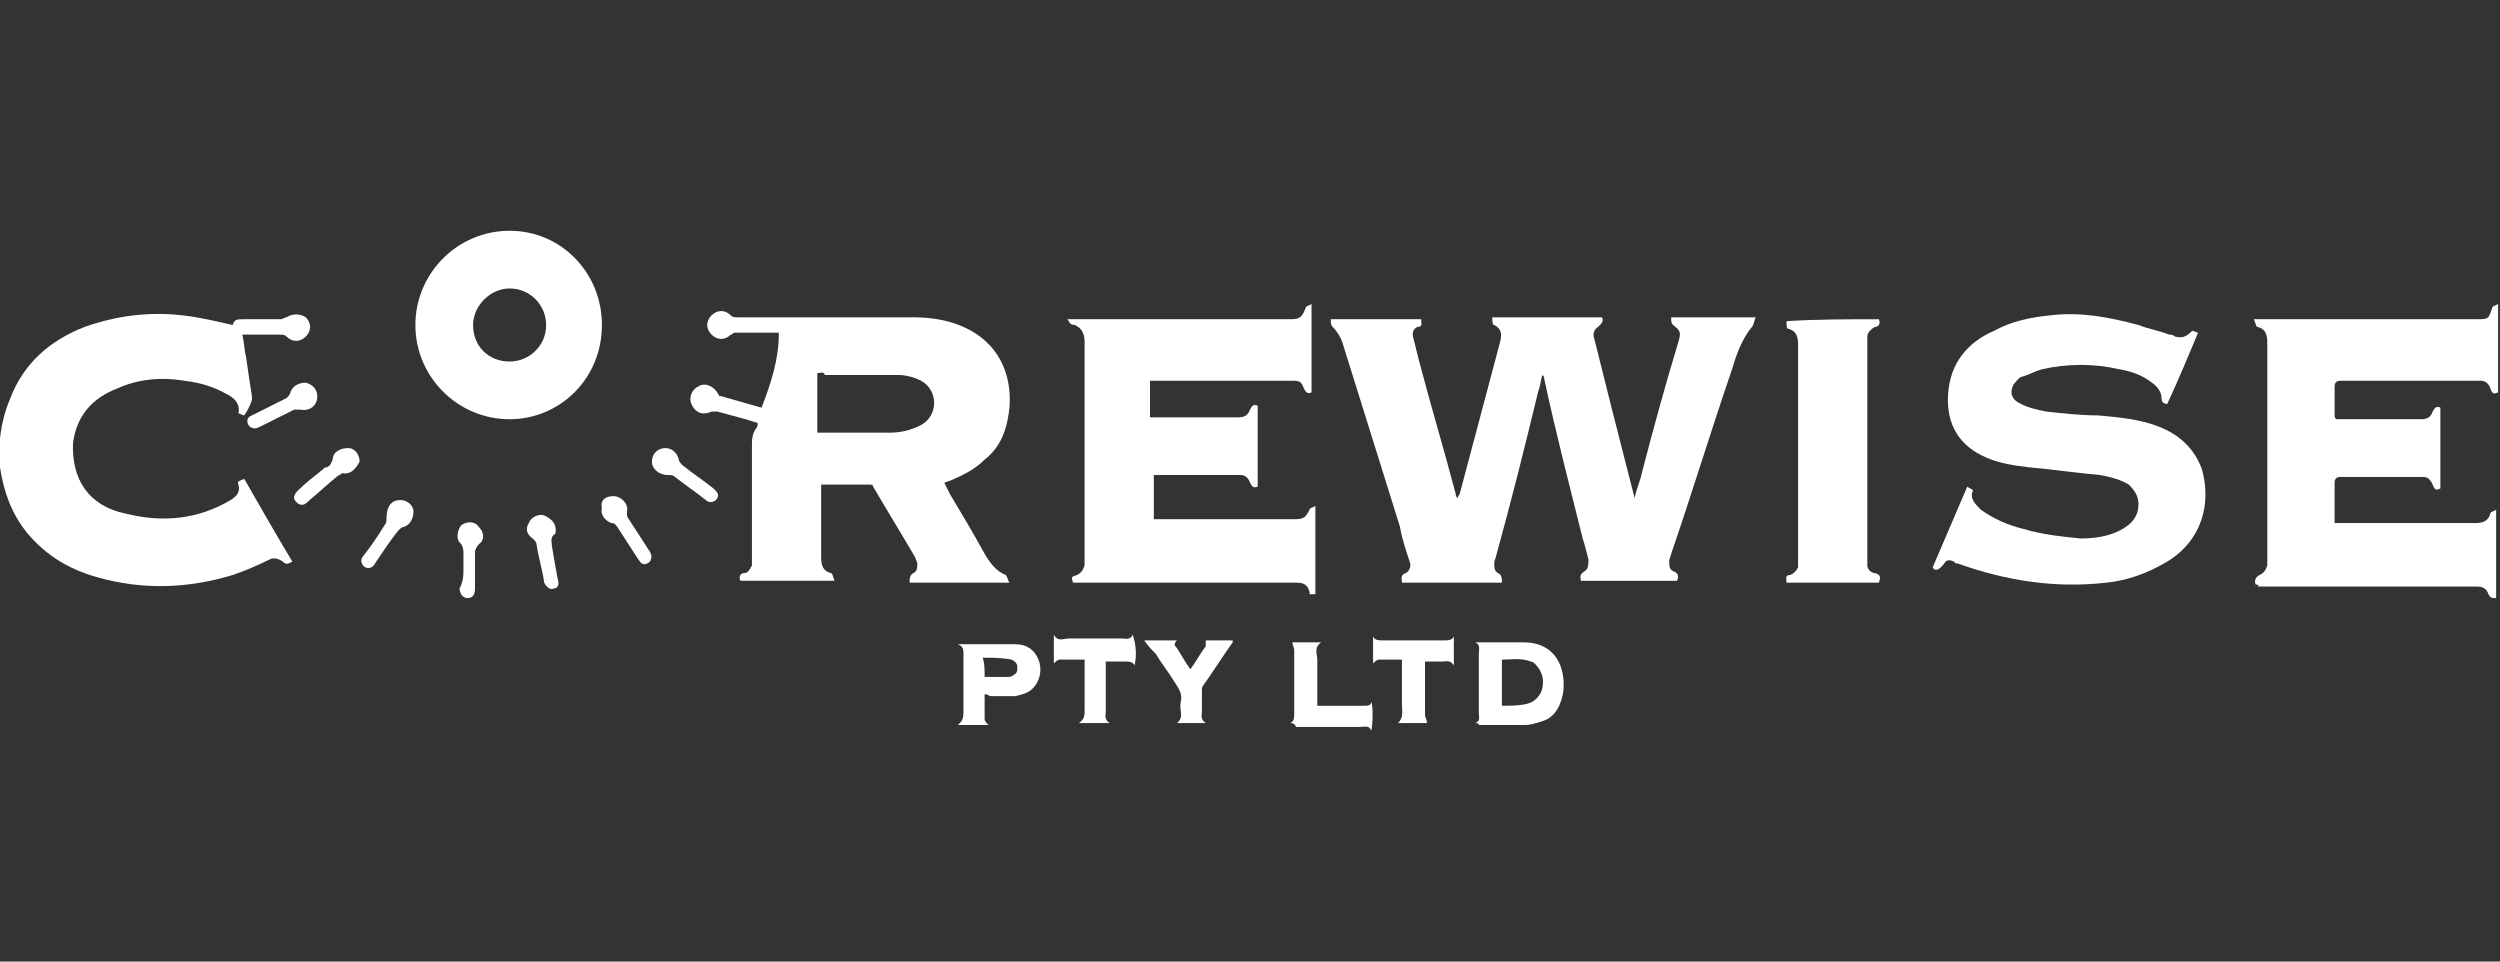 <?xml version="1.0" encoding="utf-8"?>
<!-- Generator: Adobe Illustrator 22.0.1, SVG Export Plug-In . SVG Version: 6.00 Build 0)  -->
<svg version="1.1" id="Layer_1" xmlns="http://www.w3.org/2000/svg" xmlns:xlink="http://www.w3.org/1999/xlink" x="0px" y="0px"
	 viewBox="0 0 130 50" style="enable-background:new 0 0 130 50;" xml:space="preserve">
<rect x="0" y="0" width="130" height="50" fill="#333333" stroke="none"/>
<style type="text/css">
	.st0{fill:#FFFFFF;}
</style>
<g>
	<path class="st0" d="M85,25.9c0.1-0.5,0.3-0.9,0.4-1.4c0.6-2.3,1.2-4.5,1.9-6.8c0.1-0.4,0.1-0.5-0.3-0.8c-0.1-0.1-0.1-0.2-0.1-0.4
		c1.5,0,2.9,0,4.4,0c-0.1,0.2-0.1,0.4-0.2,0.5c-0.5,0.6-0.8,1.4-1,2.1c-1.1,3.2-2.1,6.5-3.2,9.7c0,0.1-0.1,0.2-0.1,0.4
		c0,0.2,0,0.4,0.2,0.5c0.3,0.1,0.3,0.3,0.2,0.5c-1.7,0-3.3,0-5,0c0-0.2-0.1-0.3,0.2-0.5c0.2-0.1,0.2-0.4,0.2-0.6
		c-0.1-0.4-0.2-0.8-0.3-1.1c-0.7-2.8-1.4-5.5-2-8.3c0-0.1,0-0.1-0.1-0.2c-0.1,0.3-0.1,0.6-0.2,0.8c-0.7,2.9-1.4,5.7-2.2,8.6
		c0,0.1-0.1,0.2-0.1,0.4c0,0.2,0,0.4,0.2,0.5c0.2,0.1,0.2,0.3,0.2,0.5c-1.7,0-3.5,0-5.2,0c0-0.2-0.1-0.4,0.2-0.5
		c0.2-0.1,0.3-0.4,0.2-0.6c-0.2-0.6-0.4-1.2-0.5-1.8c-1-3.2-2-6.4-3-9.6c-0.1-0.3-0.3-0.6-0.5-0.8c-0.1-0.1-0.1-0.2-0.1-0.4
		c1.6,0,3.2,0,4.7,0c0,0.2,0.1,0.4-0.2,0.4c-0.2,0.1-0.3,0.3-0.2,0.6c0.1,0.4,0.2,0.8,0.3,1.2c0.6,2.3,1.3,4.6,1.9,6.9
		c0,0.1,0,0.1,0.1,0.2c0-0.1,0.1-0.2,0.1-0.2c0.7-2.6,1.4-5.3,2.1-7.9c0.1-0.4,0.1-0.7-0.3-0.9c-0.1,0-0.1-0.2-0.1-0.4
		c1.9,0,3.8,0,5.7,0c0.1,0.2,0,0.3-0.2,0.5c-0.2,0.1-0.3,0.4-0.2,0.6c0.3,1.2,0.6,2.4,0.9,3.6C84.2,22.8,84.6,24.3,85,25.9
		C85,25.9,85,25.9,85,25.9C85,25.9,85,25.9,85,25.9z"/>
	<path class="st0" d="M52.5,30.3c-1.8,0-3.5,0-5.2,0c0-0.2,0-0.4,0.2-0.5c0.2-0.1,0.2-0.3,0.2-0.5c0-0.1-0.1-0.2-0.1-0.3
		c-0.7-1.2-1.5-2.5-2.2-3.7c0-0.1-0.1-0.1-0.2-0.1c-0.8,0-1.6,0-2.4,0c0,0,0,0-0.1,0c0,0.1,0,0.2,0,0.2c0,1.2,0,2.4,0,3.6
		c0,0.4,0.1,0.7,0.5,0.8c0.1,0,0.1,0.2,0.2,0.4c-1.7,0-3.3,0-4.9,0c-0.1-0.2,0-0.4,0.2-0.4c0.2,0,0.3-0.2,0.4-0.4c0-0.1,0-0.3,0-0.4
		c0-1.9,0-3.9,0-5.8c0-0.3,0-0.6,0.2-0.9c0.1-0.1,0.1-0.2,0.1-0.3c-0.3-0.1-0.6-0.2-1-0.3c-0.4-0.1-0.7-0.2-1.1-0.3
		c-0.1,0-0.2,0-0.3,0c-0.4,0.2-0.8,0.1-1-0.3c-0.2-0.3-0.1-0.8,0.3-1c0.3-0.2,0.7-0.1,1,0.3c0,0.1,0.1,0.1,0.1,0.2c0,0,0.1,0,0.1,0
		c0.7,0.2,1.4,0.4,2.1,0.6c0.5-1.3,0.9-2.5,0.9-3.9c-0.8,0-1.5,0-2.3,0c-0.1,0-0.1,0.1-0.2,0.1c-0.3,0.3-0.7,0.3-1,0
		c-0.3-0.3-0.3-0.7,0-1c0.3-0.3,0.7-0.3,1,0c0.1,0.1,0.2,0.1,0.3,0.1c0.6,0,1.3,0,1.9,0c2.4,0,4.8,0,7.2,0c0.9,0,1.8,0.1,2.7,0.5
		c1.8,0.8,2.5,2.4,2.4,4.1c-0.1,1.1-0.4,2.1-1.3,2.8c-0.5,0.5-1.1,0.8-1.8,1.1c-0.1,0-0.2,0.1-0.3,0.1c0.1,0.2,0.2,0.4,0.3,0.6
		c0.6,1,1.2,2,1.8,3.1c0.3,0.5,0.6,0.9,1.1,1.1C52.4,30,52.4,30.2,52.5,30.3z M42.5,19.4c0,1.1,0,2.1,0,3.1c0,0,0.1,0,0.1,0
		c1.2,0,2.4,0,3.6,0c0.6,0,1.1-0.1,1.7-0.4c0.9-0.5,0.9-1.8,0-2.3c-0.4-0.2-0.8-0.3-1.2-0.3c-1.3,0-2.5,0-3.8,0
		C42.8,19.3,42.7,19.4,42.5,19.4z"/>
	<path class="st0" d="M55.5,16.6c0.2,0,0.3,0,0.4,0c3.7,0,7.5,0,11.2,0c0.5,0,0.6-0.1,0.8-0.6c0-0.1,0.2-0.1,0.3-0.2
		c0,1.6,0,3.1,0,4.6c-0.2,0.1-0.3,0-0.4-0.2c-0.1-0.3-0.2-0.4-0.5-0.4c-0.1,0-0.2,0-0.2,0c-2.3,0-4.7,0-7,0c-0.1,0-0.2,0-0.3,0
		c0,0.6,0,1.3,0,1.9c0.1,0,0.2,0,0.3,0c1.4,0,2.8,0,4.3,0c0.3,0,0.5-0.1,0.6-0.4c0.1-0.2,0.2-0.3,0.4-0.2c0,1.4,0,2.8,0,4.2
		c-0.2,0.1-0.3,0-0.4-0.2c-0.1-0.3-0.3-0.4-0.5-0.4c-0.1,0-0.2,0-0.2,0c-1.4,0-2.7,0-4.1,0c-0.1,0-0.1,0-0.2,0c0,0.8,0,1.5,0,2.3
		c0.1,0,0.2,0,0.2,0c2.4,0,4.7,0,7.1,0c0.5,0,0.6-0.1,0.8-0.5c0-0.1,0.2-0.1,0.3-0.2c0,1.6,0,3.1,0,4.6c-0.1,0-0.2,0-0.3,0
		c0,0,0-0.1,0-0.1c-0.1-0.4-0.3-0.5-0.7-0.5c-2.8,0-5.7,0-8.5,0c-1,0-2.1,0-3.1,0c-0.1-0.3-0.1-0.3,0.2-0.4c0.2-0.1,0.3-0.2,0.4-0.5
		c0-0.1,0-0.2,0-0.3c0-3.8,0-7.6,0-11.3c0-0.4-0.1-0.7-0.5-0.9C55.6,16.9,55.6,16.7,55.5,16.6z"/>
	<path class="st0" d="M117.3,30.4c-0.1-0.2,0-0.4,0.2-0.5c0.2-0.1,0.3-0.2,0.4-0.5c0-0.1,0-0.2,0-0.3c0-3.8,0-7.6,0-11.3
		c0-0.4-0.1-0.7-0.5-0.8c-0.1,0-0.1-0.2-0.2-0.4c0.2,0,0.3,0,0.4,0c3.7,0,7.5,0,11.2,0c0.6,0,0.6,0,0.8-0.6c0-0.1,0.2-0.1,0.3-0.2
		c0,1.6,0,3.1,0,4.6c-0.2,0.1-0.3,0.1-0.4-0.2c-0.1-0.3-0.3-0.4-0.5-0.4c-0.1,0-0.1,0-0.2,0c-2.4,0-4.7,0-7.1,0
		c-0.2,0-0.3,0.1-0.3,0.3c0,0.5,0,1,0,1.5c0,0.2,0.1,0.2,0.2,0.2c1.4,0,2.9,0,4.3,0c0.3,0,0.5-0.1,0.6-0.4c0.1-0.2,0.2-0.3,0.4-0.2
		c0,1.4,0,2.8,0,4.2c-0.2,0.1-0.3,0.1-0.4-0.2c-0.1-0.2-0.2-0.4-0.5-0.4c-0.1,0-0.2,0-0.2,0c-1.4,0-2.8,0-4.1,0
		c-0.2,0-0.3,0.1-0.3,0.3c0,0.6,0,1.2,0,1.9c0,0.1,0,0.2,0,0.2c0.1,0,0.2,0,0.3,0c2.3,0,4.7,0,7,0c0.4,0,0.7-0.1,0.8-0.5
		c0-0.1,0.2-0.1,0.3-0.2c0,1.6,0,3.1,0,4.6c-0.2,0-0.3,0-0.4-0.2c-0.1-0.3-0.3-0.4-0.6-0.4c-3.8,0-7.6,0-11.4,0
		C117.5,30.4,117.4,30.4,117.3,30.4z"/>
	<path class="st0" d="M100.5,29.5c0.6-1.4,1.2-2.8,1.8-4.2c0.1,0.1,0.2,0.1,0.3,0.2c-0.2,0.4,0.1,0.7,0.4,1c0.7,0.5,1.4,0.8,2.2,1
		c1,0.3,2,0.4,3,0.5c0.7,0,1.4-0.1,2-0.4c0.6-0.3,1-0.7,1-1.4c0-0.4-0.2-0.7-0.5-1c-0.5-0.3-1-0.4-1.5-0.5c-1.2-0.1-2.5-0.3-3.7-0.4
		c-0.8-0.1-1.5-0.2-2.2-0.5c-1.4-0.6-2.1-1.7-2-3.3c0.1-1.6,1-2.7,2.4-3.3c0.9-0.5,1.9-0.7,2.9-0.8c1.6-0.2,3.1,0.1,4.6,0.5
		c0.5,0.2,1.1,0.3,1.6,0.5c0.1,0,0.2,0,0.3,0.1c0.4,0.1,0.6,0,0.9-0.3c0.1,0,0.2,0.1,0.3,0.1c-0.5,1.2-1,2.4-1.6,3.7
		c-0.2,0-0.3-0.1-0.3-0.3c0-0.3-0.2-0.6-0.5-0.8c-0.5-0.4-1.1-0.6-1.7-0.7c-1.3-0.3-2.7-0.3-4,0c-0.4,0.1-0.7,0.3-1.1,0.4
		c-0.2,0.1-0.3,0.3-0.4,0.4c-0.2,0.4-0.1,0.7,0.2,0.9c0.5,0.3,1,0.4,1.5,0.5c0.9,0.1,1.8,0.2,2.7,0.2c1.1,0.1,2.2,0.2,3.2,0.6
		c1,0.4,1.8,1.1,2.2,2.2c0.5,1.8,0,3.7-1.8,4.8c-1,0.6-2.1,1-3.2,1.1c-2.6,0.3-5.2-0.1-7.7-1c-0.1,0-0.1,0-0.2-0.1
		c-0.2-0.1-0.4-0.1-0.5,0.1C100.8,29.7,100.6,29.7,100.5,29.5z"/>
	<path class="st0" d="M12.6,17.4c0.1,0.4,0.1,0.8,0.2,1.2c0.1,0.7,0.2,1.4,0.3,2c0,0.1,0,0.1,0,0.2c-0.1,0.3-0.2,0.5-0.4,0.8
		c-0.1,0-0.2-0.1-0.3-0.1c0.1-0.5-0.2-0.8-0.6-1c-0.7-0.4-1.4-0.6-2.2-0.7c-1.2-0.2-2.4-0.1-3.5,0.4C4.8,20.7,4,21.6,3.8,23
		c-0.1,1.9,0.8,3.3,2.7,3.7C8.5,27.2,10.3,27,12,26c0.3-0.2,0.5-0.4,0.4-0.8c-0.1-0.2,0.1-0.2,0.3-0.3c0.8,1.4,1.6,2.8,2.5,4.3
		c-0.2,0.1-0.3,0.2-0.5,0C14.4,29,14.2,29,14,29.1c-0.6,0.3-1.3,0.6-1.9,0.8c-2.3,0.7-4.7,0.8-7.1,0.1c-1.4-0.4-2.6-1.1-3.6-2.3
		c-0.8-1-1.2-2.1-1.4-3.4C-0.1,23.2,0,22,0.5,20.8c0.7-1.9,2.1-3.1,3.9-3.8c1.7-0.6,3.4-0.8,5.1-0.6c0.9,0.1,1.7,0.3,2.6,0.5
		c0.1-0.3,0.2-0.3,0.6-0.3c0.6,0,1.3,0,1.9,0c0.1,0,0.2-0.1,0.3-0.1c0.3-0.2,0.7-0.2,1,0c0.3,0.3,0.3,0.7,0,1c-0.3,0.3-0.7,0.3-1,0
		c-0.1-0.1-0.2-0.1-0.4-0.1C14,17.4,13.3,17.4,12.6,17.4z"/>
	<path class="st0" d="M26.5,21.8c-2.7,0-4.9-2.2-4.9-4.9c0-2.7,2.2-4.9,4.9-4.9c2.7,0,4.8,2.2,4.8,4.9
		C31.3,19.7,29.1,21.8,26.5,21.8z M26.5,18.8c1,0,1.9-0.8,1.9-1.9c0-1-0.8-1.9-1.9-1.9c-1,0-1.9,0.9-1.9,1.9
		C24.6,18,25.4,18.8,26.5,18.8z"/>
	<path class="st0" d="M97.7,16.6c0.1,0.2,0,0.4-0.2,0.4c-0.2,0.1-0.4,0.3-0.4,0.5c0,0.1,0,0.2,0,0.3c0,3.7,0,7.5,0,11.2
		c0,0.1,0,0.3,0,0.4c0,0.2,0.2,0.4,0.4,0.4c0.3,0.1,0.3,0.2,0.2,0.5c-1.6,0-3.2,0-4.8,0c0-0.2-0.1-0.4,0.2-0.4
		c0.2-0.1,0.3-0.2,0.4-0.4c0-0.1,0-0.2,0-0.3c0-3.8,0-7.6,0-11.3c0-0.4-0.1-0.7-0.5-0.8c-0.1,0-0.1-0.2-0.1-0.4
		C94.5,16.6,96.1,16.6,97.7,16.6z"/>
	<path class="st0" d="M76.7,37.6c0.3-0.1,0.2-0.3,0.2-0.5c0-1,0-2.1,0-3.1c0-0.2,0.1-0.5-0.2-0.6c0.1,0,0.1,0,0.2,0
		c0.8,0,1.5,0,2.3,0c1.7,0,2.2,1.3,2.1,2.5c-0.1,0.7-0.4,1.4-1.1,1.6c-0.3,0.1-0.6,0.2-0.9,0.2c-0.8,0-1.6,0-2.4,0
		C76.9,37.6,76.8,37.6,76.7,37.6C76.8,37.6,76.7,37.6,76.7,37.6z M78.1,36.7c0.4,0,0.9,0,1.3-0.1c0.4-0.1,0.7-0.4,0.8-0.8
		c0.1-0.5,0-0.9-0.4-1.3c0,0-0.1-0.1-0.2-0.1c-0.5-0.2-1-0.1-1.5-0.1C78.1,35.1,78.1,35.9,78.1,36.7z"/>
	<path class="st0" d="M51.2,36.1c0,0.4,0,0.9,0,1.3c0,0.1,0.1,0.2,0.2,0.3c-0.5,0-1,0-1.6,0c0.3-0.2,0.3-0.5,0.3-0.7c0-1,0-2,0-3
		c0-0.2,0-0.4-0.3-0.5c0.1,0,0.1,0,0.2,0c0.9,0,1.8,0,2.8,0c0.6,0,1,0.3,1.2,0.8c0.2,0.5,0.1,1.1-0.3,1.5c-0.3,0.3-0.6,0.3-0.9,0.4
		c-0.4,0-0.9,0-1.3,0C51.3,36.1,51.3,36.1,51.2,36.1z M51.2,35.2c0.4,0,0.8,0,1.2,0c0.1,0,0.2,0,0.3-0.1c0.2-0.1,0.2-0.2,0.2-0.4
		c0-0.2-0.1-0.3-0.3-0.4c-0.5-0.1-1-0.1-1.5-0.1C51.2,34.5,51.2,34.8,51.2,35.2z"/>
	<path class="st0" d="M71.4,33.1c0.1,0.2,0.3,0.2,0.5,0.2c1.1,0,2.1,0,3.2,0c0.2,0,0.4,0,0.5-0.2c0,0.5,0,1,0,1.5
		c-0.2-0.3-0.4-0.2-0.6-0.2c-0.3,0-0.6,0-0.9,0c0,0.1,0,0.1,0,0.1c0,0.9,0,1.8,0,2.7c0,0.1,0.1,0.2,0.1,0.4c-0.5,0-1,0-1.5,0
		c0.3-0.3,0.2-0.6,0.2-1c0-0.7,0-1.3,0-2c0-0.1,0-0.2,0-0.3c-0.4,0-0.8,0-1.2,0c-0.1,0-0.2,0.1-0.3,0.2
		C71.4,34.1,71.4,33.6,71.4,33.1z"/>
	<path class="st0" d="M59,34.6c-0.1-0.2-0.3-0.2-0.5-0.2c-0.3,0-0.7,0-1,0c0,0.1,0,0.2,0,0.2c0,0.8,0,1.6,0,2.4
		c0,0.2-0.1,0.4,0.2,0.6c-0.5,0-1,0-1.6,0c0.3-0.2,0.3-0.4,0.3-0.7c0-0.8,0-1.5,0-2.3c0-0.1,0-0.2,0-0.3c-0.4,0-0.9,0-1.3,0
		c-0.1,0-0.2,0.1-0.3,0.2c0-0.5,0-1,0-1.5c0.2,0.4,0.5,0.2,0.8,0.2c0.9,0,1.8,0,2.7,0c0.2,0,0.5,0.1,0.6-0.2
		C59.1,33.6,59.1,34.1,59,34.6C59.1,34.6,59,34.6,59,34.6z"/>
	<path class="st0" d="M67.1,37.6c0.2-0.1,0.2-0.3,0.2-0.5c0-1.1,0-2.2,0-3.3c0-0.1-0.1-0.3-0.1-0.4c0.5,0,1,0,1.5,0
		c-0.4,0.3-0.2,0.6-0.2,0.9c0,0.7,0,1.4,0,2.1c0,0.1,0,0.2,0,0.3c0.2,0,0.3,0,0.5,0c0.6,0,1.3,0,1.9,0c0.2,0,0.4,0,0.4-0.2
		c0.1,0.1,0.1,1.2,0,1.5c-0.1-0.3-0.3-0.2-0.6-0.2c-1.1,0-2.2,0-3.3,0C67.3,37.6,67.2,37.6,67.1,37.6C67.2,37.6,67.1,37.6,67.1,37.6
		z"/>
	<path class="st0" d="M59.5,33.3c0.6,0,1.1,0,1.7,0c-0.2,0.2-0.1,0.3,0,0.4c0.2,0.3,0.4,0.7,0.7,1.1c0.3-0.4,0.5-0.8,0.8-1.2
		c0-0.1,0-0.2,0-0.3c0.4,0,0.9,0,1.4,0c0,0,0,0.1,0,0.1c-0.5,0.7-1,1.5-1.5,2.2c-0.1,0.1-0.1,0.2-0.1,0.3c0,0.4,0,0.7,0,1.1
		c0,0.2-0.1,0.4,0.2,0.6c-0.5,0-1,0-1.5,0c0.4-0.3,0.1-0.7,0.2-1.1c0.1-0.4-0.1-0.7-0.3-1c-0.3-0.5-0.7-1-1-1.5
		C59.9,33.8,59.7,33.6,59.5,33.3z"/>
	<path class="st0" d="M24.1,29.6c0-0.2,0-0.5,0-0.7c0-0.3,0-0.5-0.2-0.7c-0.2-0.2-0.1-0.7,0.1-0.9c0.3-0.2,0.7-0.2,0.9,0.1
		c0.3,0.3,0.3,0.7,0,0.9c-0.1,0.1-0.2,0.3-0.2,0.4c0,0.6,0,1.3,0,1.9c0,0.3-0.1,0.5-0.4,0.5c-0.2,0-0.4-0.2-0.4-0.5
		C24.1,30.2,24.1,29.9,24.1,29.6z"/>
	<path class="st0" d="M33.9,24c0-0.4,0.3-0.7,0.7-0.7c0.3,0,0.6,0.2,0.7,0.6c0,0.1,0.1,0.2,0.2,0.3c0.5,0.4,1.1,0.8,1.6,1.2
		c0.2,0.2,0.3,0.3,0.2,0.5c-0.1,0.2-0.4,0.3-0.6,0.1c-0.5-0.4-1.1-0.8-1.6-1.2c-0.1-0.1-0.2-0.1-0.4-0.1
		C34.3,24.7,33.9,24.4,33.9,24z"/>
	<path class="st0" d="M17.8,24.6c-0.1,0.1-0.2,0.1-0.3,0.2c-0.5,0.4-0.9,0.8-1.4,1.2c0,0-0.1,0.1-0.1,0.1c-0.2,0.2-0.4,0.2-0.6,0
		c-0.2-0.2-0.1-0.4,0.1-0.6c0.4-0.4,0.8-0.7,1.3-1.1c0.1-0.1,0.1-0.1,0.2-0.1c0.2-0.1,0.2-0.2,0.3-0.4c0-0.4,0.4-0.6,0.8-0.6
		c0.4,0,0.6,0.4,0.6,0.7C18.5,24.4,18.2,24.7,17.8,24.6z"/>
	<path class="st0" d="M16.5,20.6c0,0.5-0.4,0.8-0.9,0.7c-0.1,0-0.2,0-0.3,0c-0.6,0.3-1.2,0.6-1.8,0.9c-0.2,0.1-0.3,0.1-0.5,0
		c-0.2-0.2-0.2-0.5,0.1-0.6c0.6-0.3,1.2-0.6,1.8-0.9c0.1-0.1,0.2-0.2,0.2-0.3c0.1-0.3,0.4-0.5,0.8-0.5C16.3,20,16.5,20.3,16.5,20.6z
		"/>
	<path class="st0" d="M31.9,25.8c0.4,0,0.8,0.4,0.7,0.8c0,0.2,0,0.3,0.1,0.4c0.4,0.6,0.7,1.1,1.1,1.7c0.1,0.2,0.1,0.3,0,0.5
		c-0.1,0.1-0.3,0.2-0.4,0.1c-0.1,0-0.1-0.1-0.2-0.2c-0.4-0.6-0.7-1.1-1.1-1.7c-0.1-0.1-0.1-0.2-0.3-0.2c-0.3-0.1-0.6-0.4-0.5-0.8
		C31.2,26,31.5,25.8,31.9,25.8z"/>
	<path class="st0" d="M20.8,26c0.4,0,0.7,0.3,0.7,0.6c0,0.4-0.2,0.7-0.5,0.8c-0.1,0-0.2,0.1-0.3,0.2c-0.4,0.5-0.8,1.1-1.2,1.7
		c-0.1,0.2-0.3,0.3-0.5,0.2c-0.2-0.1-0.3-0.4-0.1-0.6c0.4-0.5,0.8-1.1,1.1-1.6c0.1-0.1,0.1-0.2,0.1-0.4C20.1,26.3,20.4,26,20.8,26z"
		/>
	<path class="st0" d="M28.9,27.6c0,0,0,0.2-0.1,0.2c-0.2,0.2-0.1,0.4-0.1,0.6c0.1,0.6,0.2,1.2,0.3,1.7c0.1,0.3,0,0.5-0.2,0.5
		c-0.2,0.1-0.4-0.1-0.5-0.3c-0.1-0.7-0.3-1.3-0.4-2c0-0.1-0.1-0.2-0.2-0.3c-0.3-0.2-0.4-0.5-0.2-0.8c0.1-0.3,0.5-0.5,0.8-0.4
		C28.7,27,28.9,27.2,28.9,27.6z"/>
</g>
</svg>
